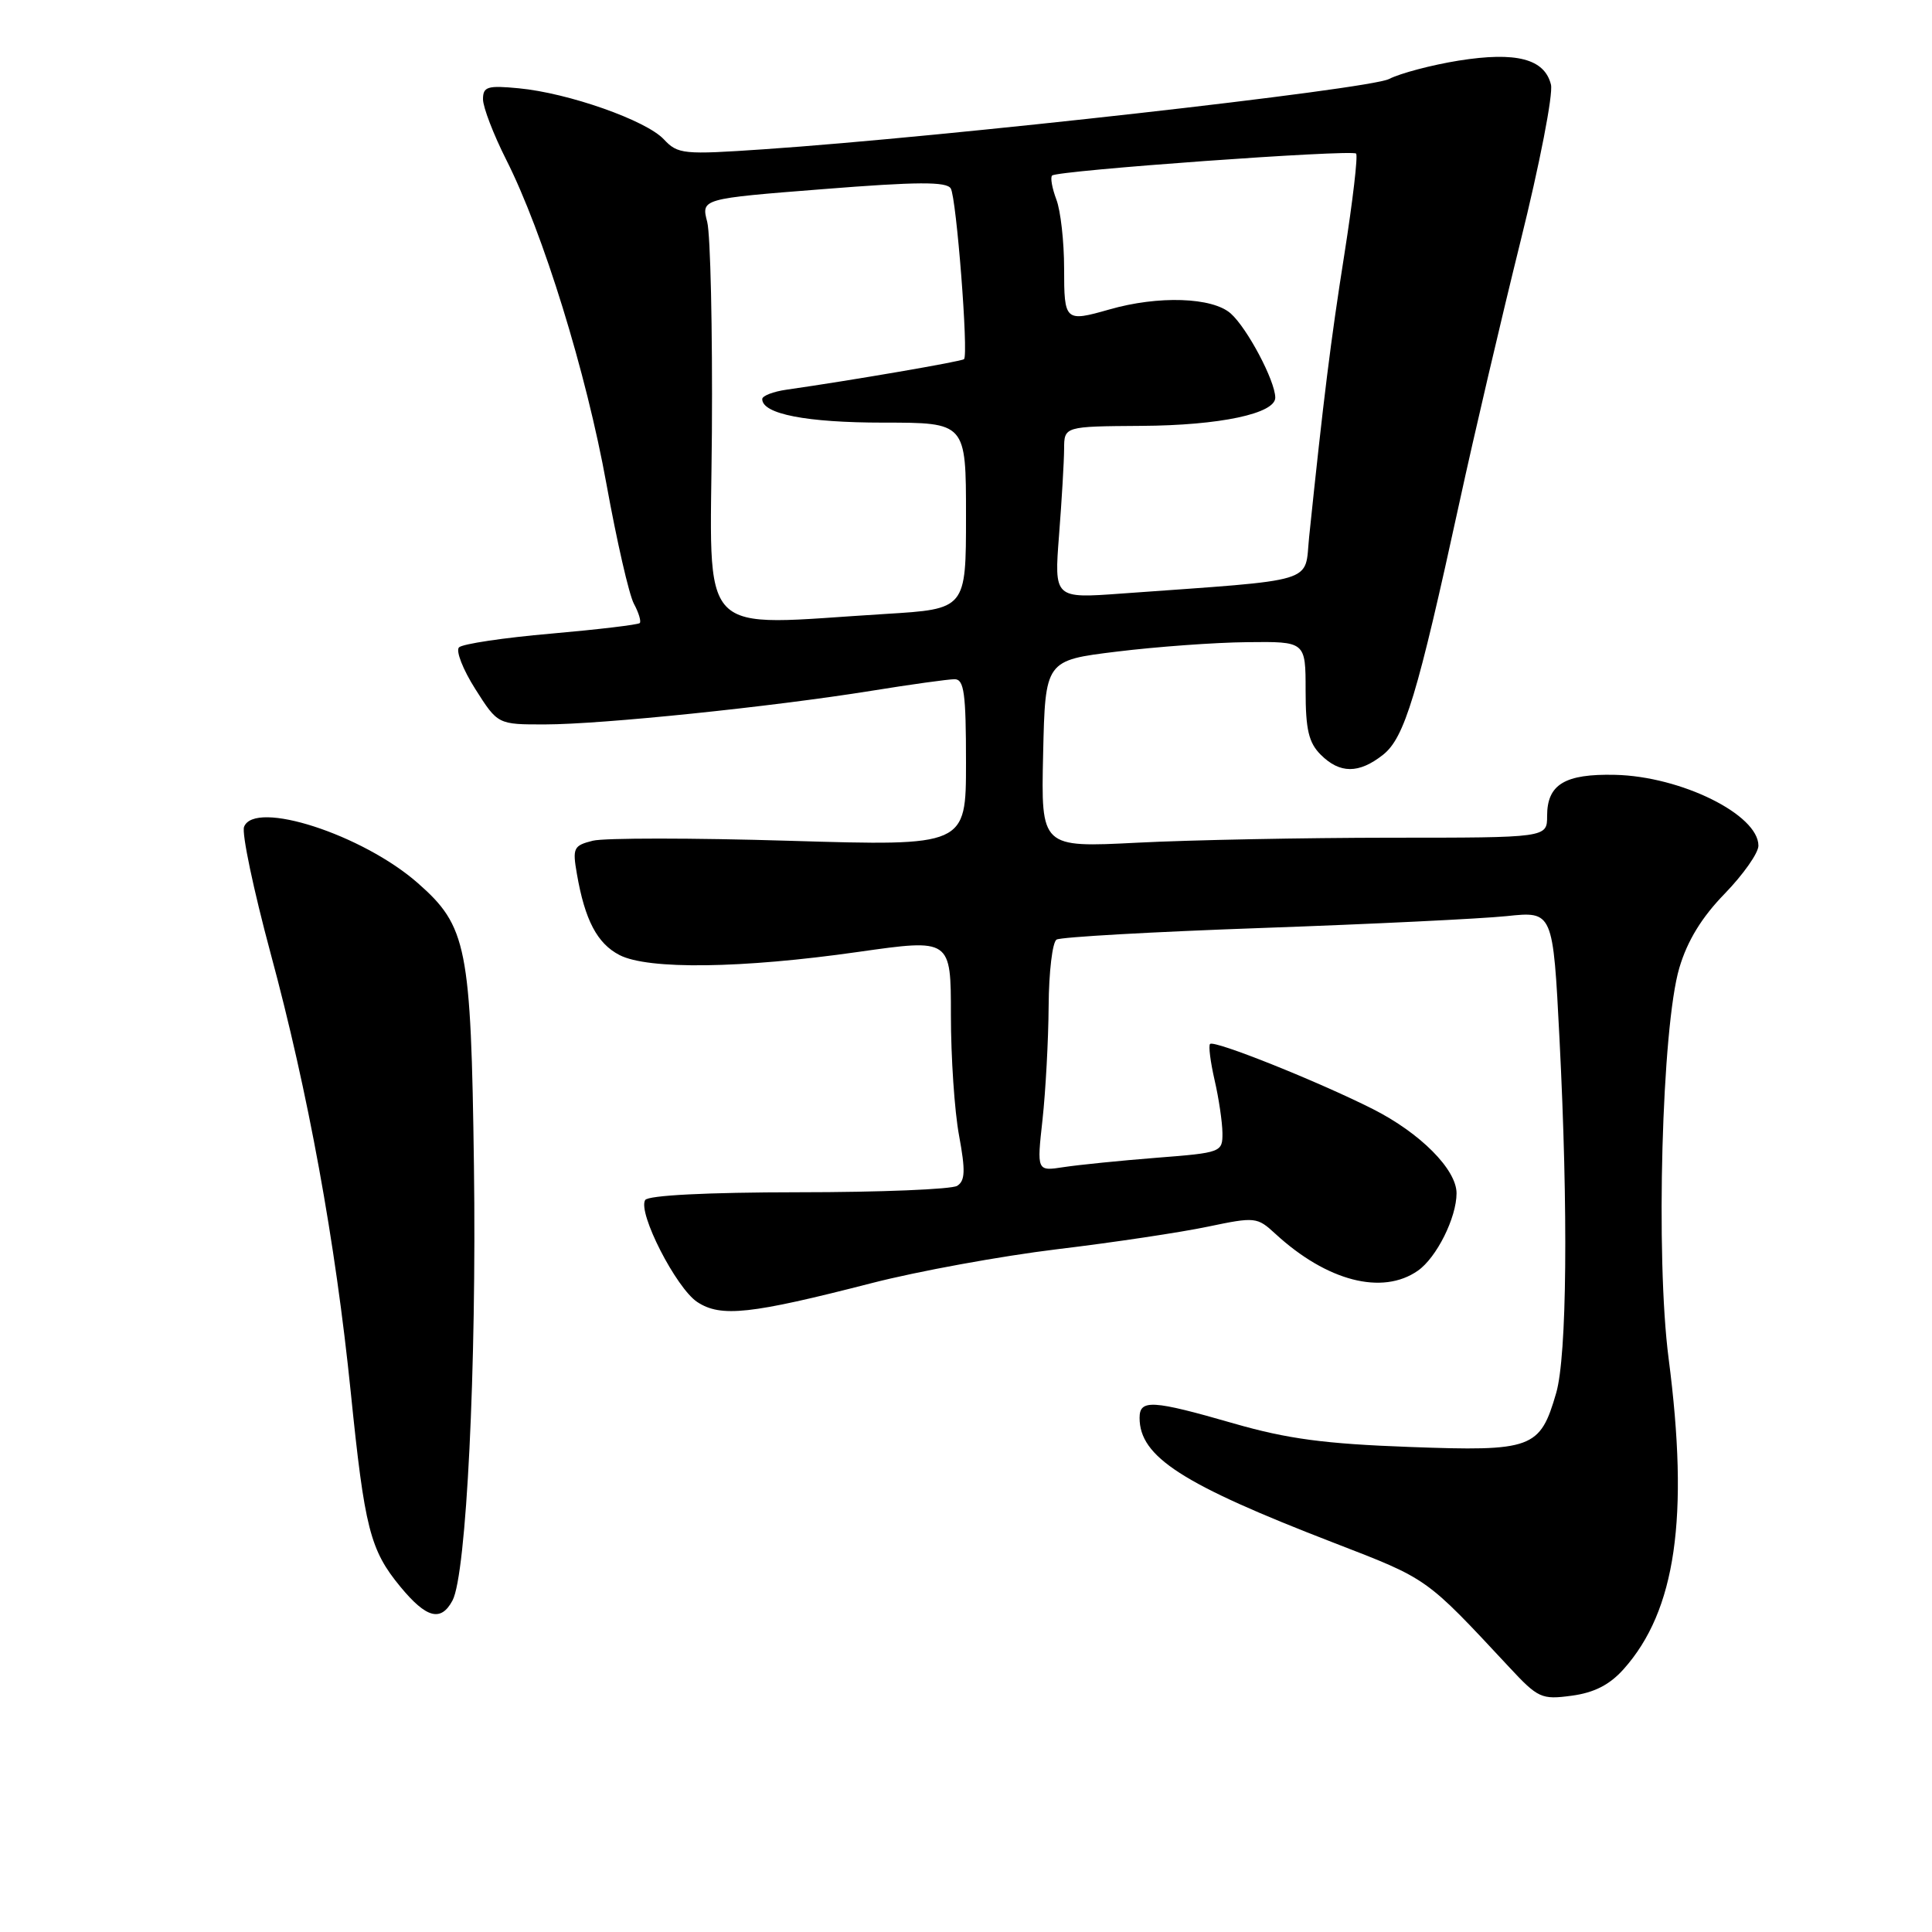<?xml version="1.0" encoding="UTF-8" standalone="no"?>
<!DOCTYPE svg PUBLIC "-//W3C//DTD SVG 1.1//EN" "http://www.w3.org/Graphics/SVG/1.1/DTD/svg11.dtd" >
<svg xmlns="http://www.w3.org/2000/svg" xmlns:xlink="http://www.w3.org/1999/xlink" version="1.1" viewBox="0 0 256 256">
 <g >
 <path fill="currentColor"
d=" M 215.14 221.17 C 222.05 213.43 223.84 201.09 221.10 180.00 C 219.36 166.64 220.20 136.05 222.52 128.25 C 223.58 124.66 225.49 121.54 228.54 118.41 C 230.99 115.88 233.00 113.03 233.00 112.06 C 233.00 107.94 222.75 102.87 214.01 102.67 C 207.34 102.52 205.00 103.93 205.00 108.12 C 205.00 111.00 205.00 111.00 184.25 111.00 C 172.84 111.01 157.75 111.30 150.72 111.66 C 137.94 112.31 137.94 112.31 138.22 99.91 C 138.50 87.50 138.50 87.50 148.00 86.34 C 153.22 85.70 160.99 85.13 165.25 85.09 C 173.00 85.00 173.00 85.00 173.00 91.50 C 173.00 96.67 173.41 98.41 175.00 100.00 C 177.53 102.53 180.05 102.54 183.25 100.02 C 186.11 97.77 187.82 92.12 193.40 66.50 C 195.31 57.70 198.95 42.17 201.47 32.00 C 204.00 21.82 205.82 12.47 205.51 11.21 C 204.66 7.79 200.91 6.82 193.29 8.03 C 189.69 8.61 185.54 9.71 184.05 10.47 C 181.42 11.83 125.23 18.15 101.21 19.78 C 90.53 20.51 89.82 20.44 87.96 18.46 C 85.60 15.94 75.30 12.32 68.75 11.70 C 64.59 11.30 64.00 11.48 64.00 13.15 C 64.00 14.20 65.38 17.80 67.07 21.15 C 71.97 30.85 77.69 49.37 80.36 64.15 C 81.72 71.66 83.35 78.79 83.99 79.99 C 84.64 81.19 84.98 82.35 84.77 82.56 C 84.55 82.78 79.26 83.41 73.01 83.96 C 66.76 84.50 61.28 85.32 60.82 85.78 C 60.37 86.23 61.34 88.72 62.98 91.30 C 65.96 96.00 65.96 96.00 72.23 95.99 C 79.76 95.98 102.23 93.66 115.43 91.54 C 120.68 90.69 125.66 90.00 126.49 90.00 C 127.75 90.00 128.00 91.86 128.00 101.06 C 128.00 112.11 128.00 112.11 104.65 111.41 C 91.81 111.02 80.07 111.02 78.55 111.40 C 76.00 112.04 75.84 112.36 76.44 115.79 C 77.50 121.92 79.13 125.02 82.09 126.55 C 85.87 128.50 98.28 128.34 113.75 126.13 C 126.00 124.39 126.00 124.39 126.00 134.51 C 126.00 140.08 126.48 147.25 127.08 150.46 C 127.94 155.12 127.89 156.46 126.83 157.13 C 126.10 157.59 116.64 157.98 105.81 157.98 C 93.61 157.99 85.88 158.39 85.49 159.01 C 84.47 160.67 89.60 170.69 92.40 172.53 C 95.53 174.58 99.44 174.15 115.54 170.01 C 121.60 168.45 132.65 166.43 140.07 165.53 C 147.50 164.64 156.48 163.29 160.04 162.54 C 166.32 161.23 166.57 161.25 169.00 163.49 C 175.81 169.76 183.17 171.67 187.88 168.37 C 190.36 166.63 193.00 161.34 193.00 158.11 C 193.00 154.96 188.18 150.12 181.90 146.95 C 174.62 143.28 160.88 137.78 160.34 138.33 C 160.11 138.55 160.39 140.71 160.94 143.12 C 161.50 145.53 161.96 148.68 161.98 150.11 C 162.00 152.68 161.85 152.74 153.25 153.41 C 148.44 153.79 142.90 154.35 140.94 154.65 C 137.38 155.20 137.38 155.20 138.14 148.35 C 138.55 144.58 138.92 137.81 138.95 133.31 C 138.98 128.80 139.45 124.84 140.00 124.50 C 140.55 124.16 152.81 123.47 167.25 122.96 C 181.69 122.45 196.26 121.74 199.64 121.39 C 205.78 120.74 205.78 120.74 206.64 137.62 C 207.81 160.55 207.63 179.66 206.20 184.59 C 204.06 191.96 203.06 192.33 186.78 191.73 C 175.52 191.32 170.59 190.66 163.50 188.62 C 152.68 185.50 151.00 185.40 151.00 187.87 C 151.00 193.04 156.62 196.66 176.69 204.41 C 189.31 209.29 188.84 208.96 199.95 220.88 C 203.80 225.02 204.25 225.23 208.26 224.69 C 211.24 224.29 213.28 223.25 215.14 221.17 Z  M 59.96 212.07 C 61.80 208.63 63.16 181.10 62.80 154.50 C 62.41 125.41 61.87 122.73 55.36 117.01 C 48.03 110.57 33.73 105.95 32.34 109.56 C 32.01 110.41 33.60 117.94 35.85 126.30 C 40.84 144.76 44.44 164.48 46.48 184.50 C 48.31 202.52 49.04 205.39 53.05 210.25 C 56.50 214.43 58.43 214.94 59.96 212.07 Z  M 94.33 57.25 C 94.42 43.64 94.14 31.11 93.71 29.41 C 92.91 26.33 92.91 26.33 109.08 25.06 C 121.54 24.07 125.42 24.05 125.98 24.97 C 126.73 26.18 128.35 46.98 127.74 47.59 C 127.45 47.89 112.79 50.41 104.25 51.63 C 102.46 51.88 101.00 52.45 101.00 52.88 C 101.00 54.86 106.88 56.00 117.05 56.00 C 128.00 56.00 128.00 56.00 128.00 68.35 C 128.00 80.70 128.00 80.70 117.34 81.35 C 91.93 82.90 94.13 85.20 94.33 57.25 Z  M 140.33 70.90 C 140.69 66.28 140.99 61.15 141.00 59.50 C 141.01 56.50 141.01 56.50 151.25 56.43 C 161.65 56.37 169.02 54.80 168.98 52.67 C 168.94 50.41 165.26 43.48 163.08 41.54 C 160.65 39.38 153.48 39.14 146.98 41.01 C 141.13 42.68 141.00 42.57 141.00 35.57 C 141.00 32.03 140.54 27.91 139.97 26.43 C 139.41 24.94 139.15 23.51 139.41 23.26 C 140.07 22.59 179.11 19.78 179.69 20.35 C 179.95 20.62 179.25 26.61 178.14 33.67 C 176.32 45.17 175.37 52.86 173.47 71.12 C 172.82 77.40 175.02 76.74 148.59 78.65 C 139.68 79.30 139.68 79.30 140.33 70.90 Z "/>
</g>
</svg>